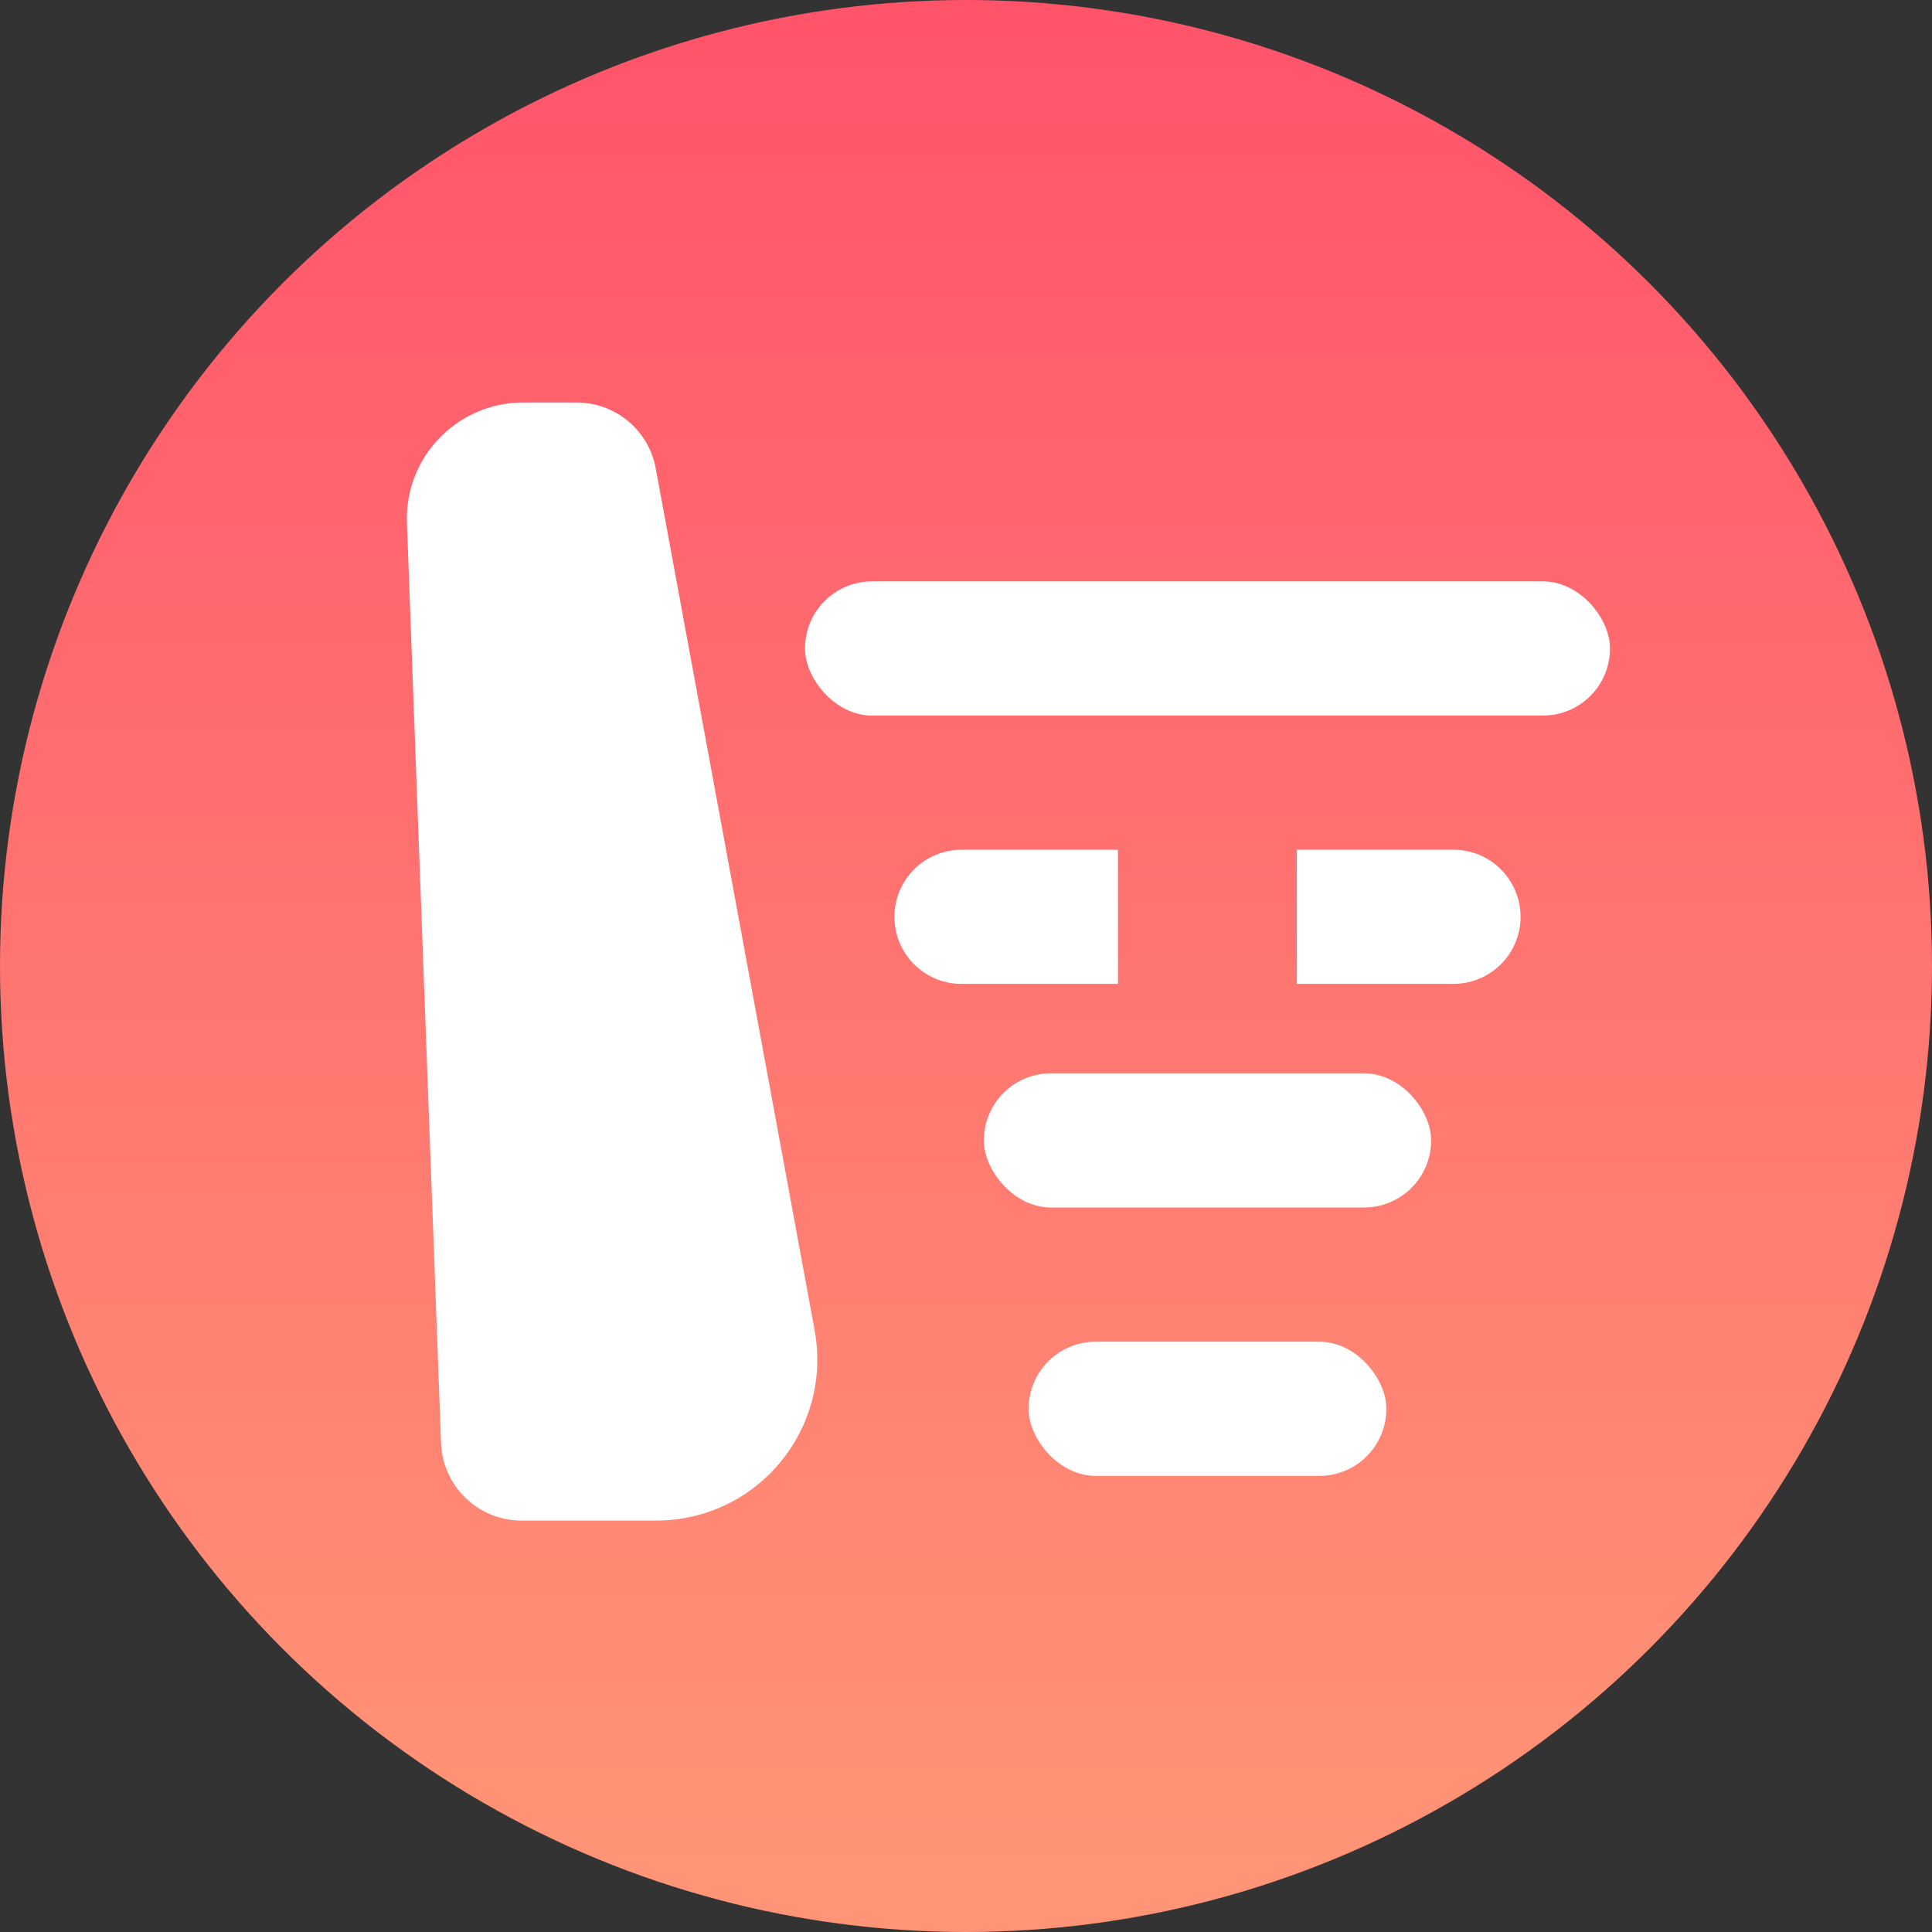 <?xml version="1.0" encoding="UTF-8"?>
<svg width="24px" height="24px" viewBox="0 0 24 24" version="1.1" xmlns="http://www.w3.org/2000/svg" xmlns:xlink="http://www.w3.org/1999/xlink">
    <rect x="0" y="0" width="24" height="24" fill="#333333" stroke="none"/>
    <!-- Generator: Sketch 64 (93537) - https://sketch.com -->
    <title>断面县</title>
    <desc>Created with Sketch.</desc>
    <defs>
        <linearGradient x1="50%" y1="-2.48949813e-15%" x2="50%" y2="97.729%" id="linearGradient-1">
            <stop stop-color="#FF536A" offset="0%"></stop>
            <stop stop-color="#FF9576" offset="100%"></stop>
        </linearGradient>
    </defs>
    <g id="页面-1" stroke="none" stroke-width="1" fill="none" fill-rule="evenodd">
        <g id="【7月20】湖州市河道断面管理平台1" transform="translate(-1080, -638)">
            <g id="断面icon" transform="translate(506, 70)">
                <g id="断面县" transform="translate(574, 568)">
                    <circle id="椭圆形" fill="url(#linearGradient-1)" cx="12" cy="12" r="12"></circle>
                    <g id="水质断面" transform="translate(5, 5)" fill="#FFFFFF">
                        <path d="M1.498,0 L2.163,0 C2.645,-8.86094957e-17 3.059,0.344 3.146,0.819 L5.12,11.526 C5.32,12.613 4.602,13.656 3.516,13.856 C3.396,13.878 3.275,13.889 3.153,13.889 L1.478,13.889 C0.941,13.889 0.499,13.463 0.479,12.926 L0.055,1.497 C0.026,0.7 0.648,0.031 1.444,0.001 C1.462,0 1.48,3.27446422e-18 1.498,0 Z" id="矩形"></path>
                        <rect id="矩形" x="5" y="2.222" width="10" height="1.667" rx="0.833"></rect>
                        <path d="M8.888,5.556 L8.888,7.222 L6.944,7.222 C6.484,7.222 6.111,6.849 6.111,6.389 C6.111,5.929 6.484,5.556 6.944,5.556 L8.888,5.556 Z M13.056,5.556 C13.516,5.556 13.889,5.929 13.889,6.389 C13.889,6.849 13.516,7.222 13.056,7.222 L11.11,7.222 L11.11,5.556 L13.056,5.556 Z" id="形状结合"></path>
                        <rect id="矩形备份-4" x="7.222" y="8.333" width="5.556" height="1.667" rx="0.833"></rect>
                        <rect id="矩形备份-5" x="7.778" y="11.667" width="4.444" height="1.667" rx="0.833"></rect>
                    </g>
                </g>
            </g>
        </g>
    </g>
</svg>